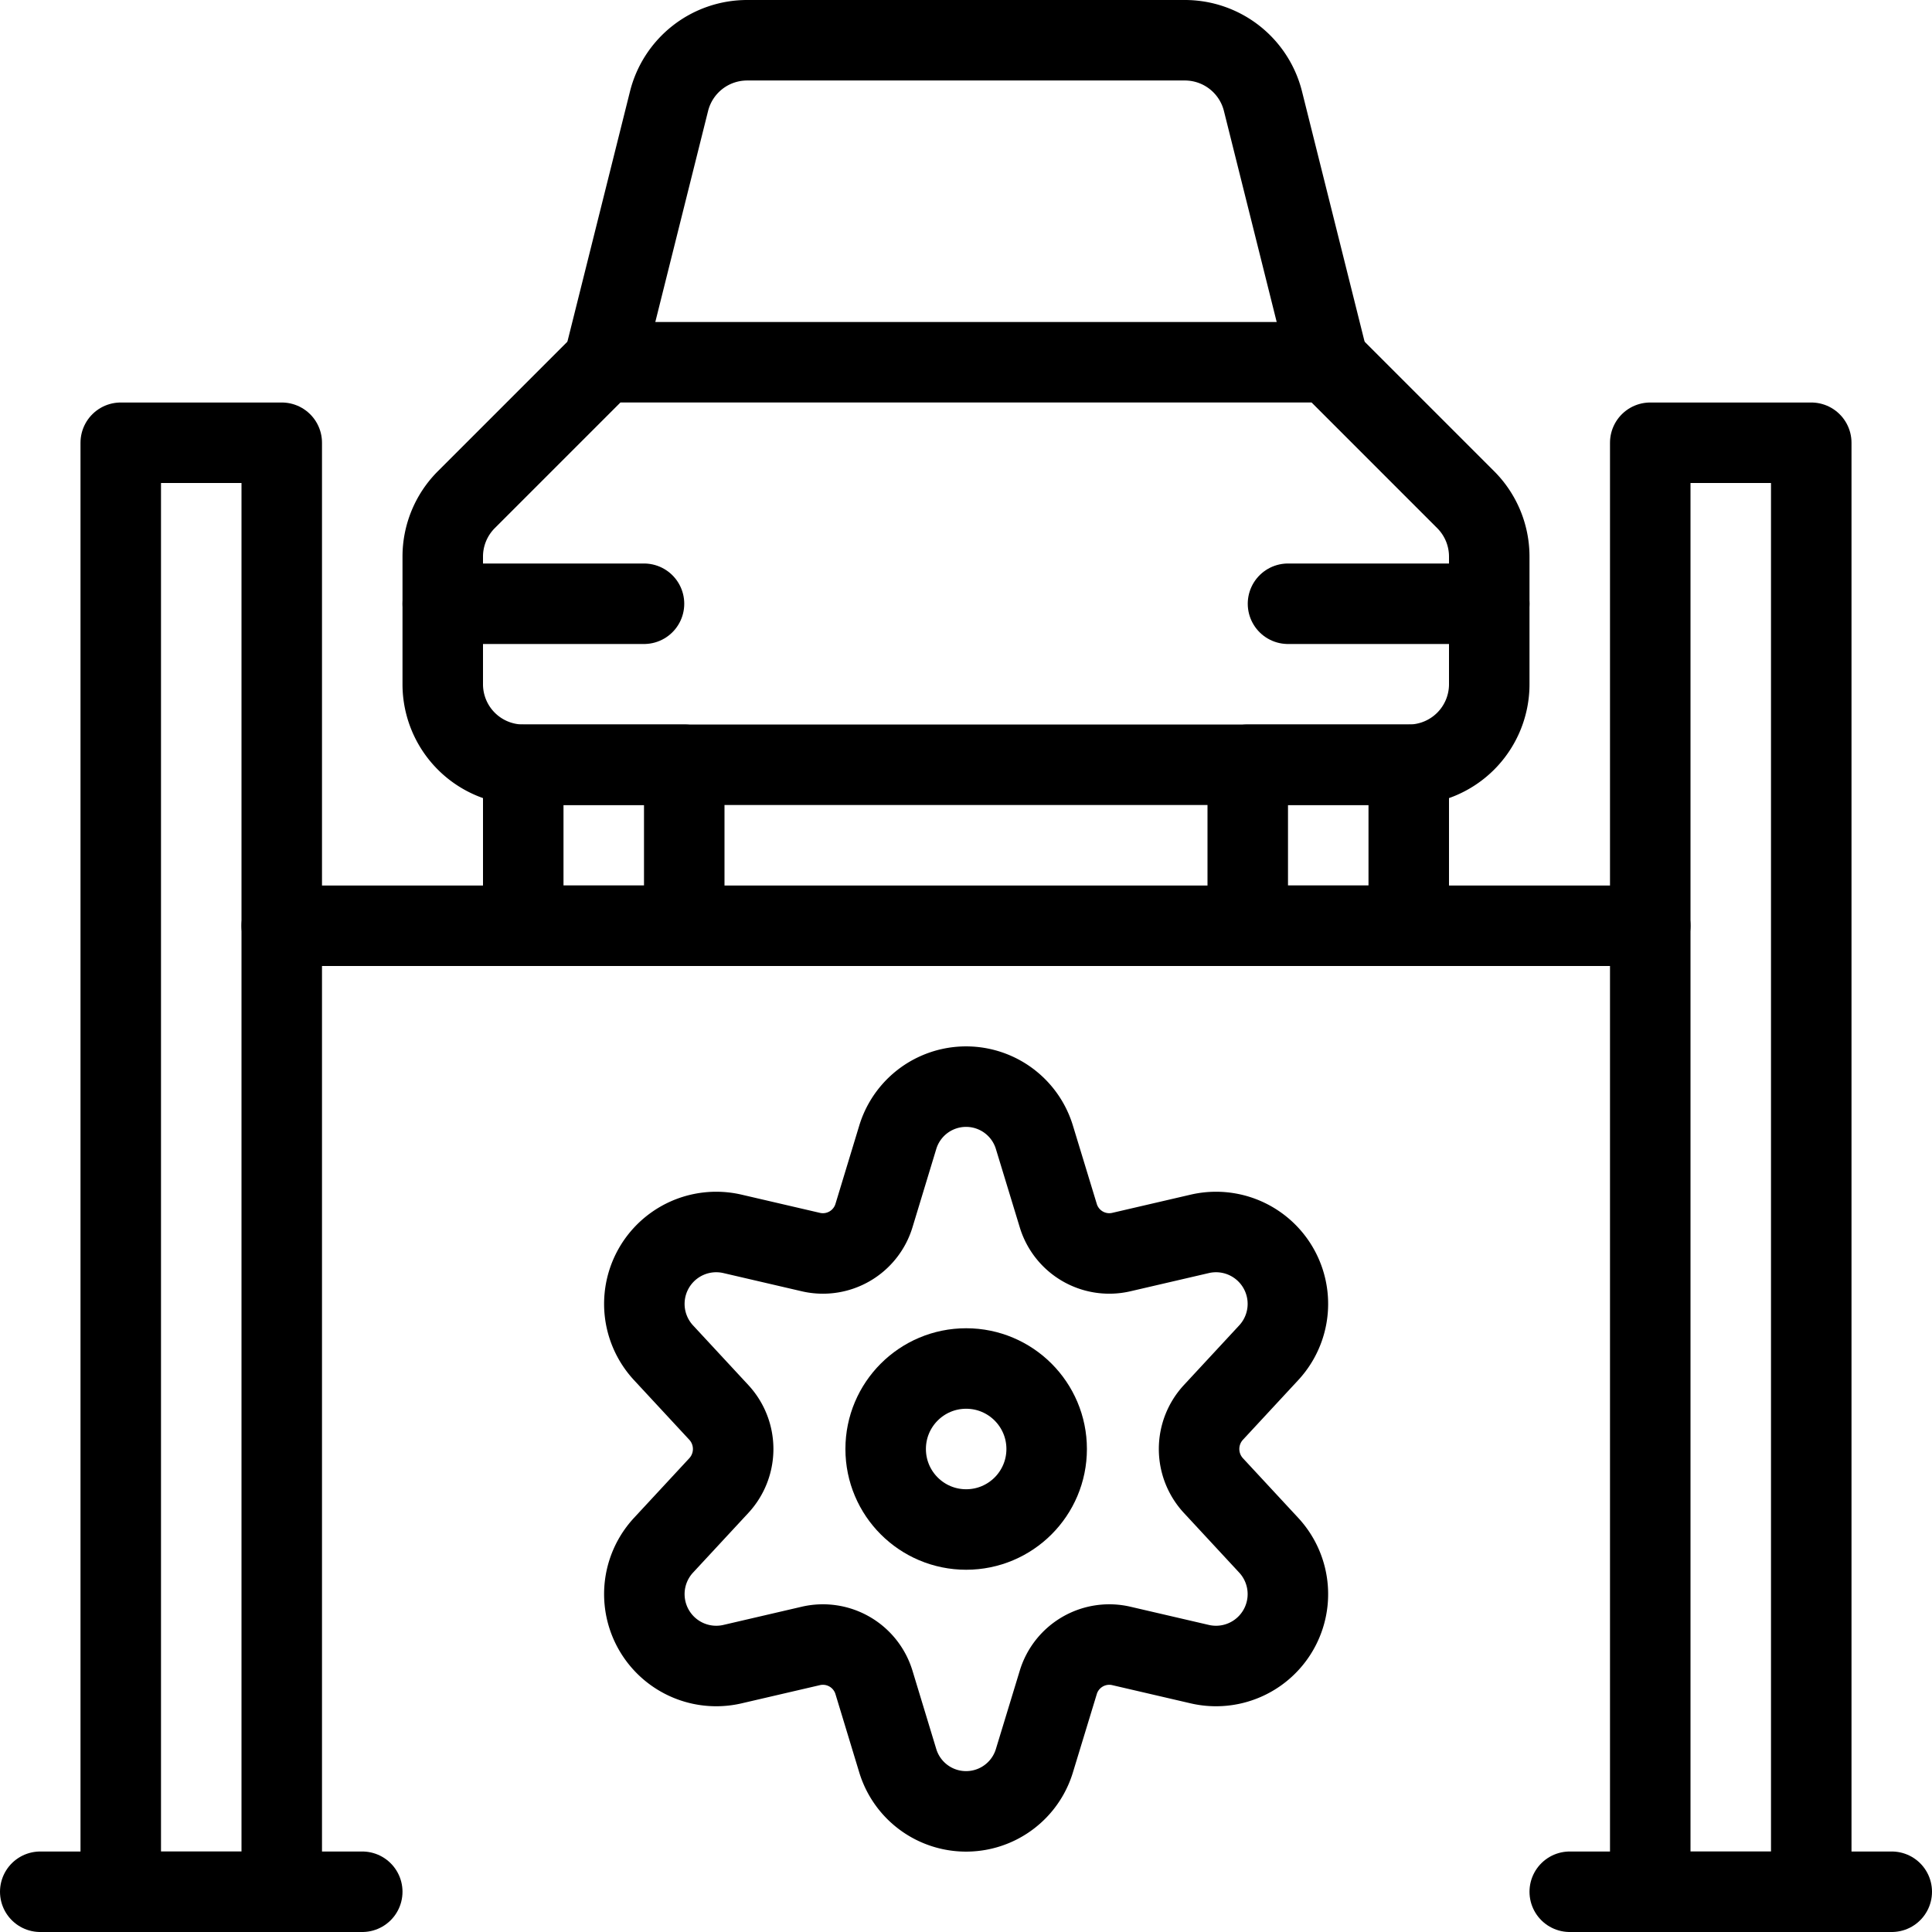 <svg xmlns="http://www.w3.org/2000/svg" viewBox="0 0 24 24"><defs><style>.a{fill:none;stroke:currentColor;stroke-linecap:round;stroke-linejoin:round;}</style></defs><title>car-repair-bottom-1</title><rect class="a" x="6.5" y="9.5" width="2" height="2"/><rect class="a" x="15.5" y="9.5" width="2" height="2"/><path class="a" d="M17.5,9.5a1,1,0,0,0,1-1V6.914a1,1,0,0,0-.293-.707L16.5,4.5h-9L5.793,6.207a1,1,0,0,0-.293.707V8.5a1,1,0,0,0,1,1Z"/><path class="a" d="M16.5,4.5l-.811-3.243A1,1,0,0,0,14.719.5H9.281a1,1,0,0,0-.97.757L7.5,4.5"/><line class="a" x1="5.5" y1="7.5" x2="8" y2="7.5"/><line class="a" x1="16" y1="7.5" x2="18.5" y2="7.5"/><line class="a" x1="0.5" y1="23.5" x2="4.5" y2="23.5"/><rect class="a" x="1.5" y="5.5" width="2" height="18"/><line class="a" x1="19.5" y1="23.5" x2="23.5" y2="23.5"/><rect class="a" x="20.5" y="5.5" width="2" height="18"/><line class="a" x1="3.5" y1="11.5" x2="20.5" y2="11.5"/><circle class="a" cx="12.002" cy="18" r="1"/><path class="a" d="M12.851,14.132l.295.968a.662.662,0,0,0,.782.454l.982-.228a.893.893,0,0,1,.85,1.479l-.687.741a.669.669,0,0,0,0,.908l.687.741a.893.893,0,0,1-.85,1.479l-.982-.228a.662.662,0,0,0-.782.454l-.295.968a.887.887,0,0,1-1.7,0l-.294-.968a.663.663,0,0,0-.783-.454l-.981.228a.893.893,0,0,1-.85-1.479l.687-.741a.669.669,0,0,0,0-.908l-.687-.741a.893.893,0,0,1,.85-1.479l.981.228a.663.663,0,0,0,.783-.454l.294-.968A.887.887,0,0,1,12.851,14.132Z"/></svg>